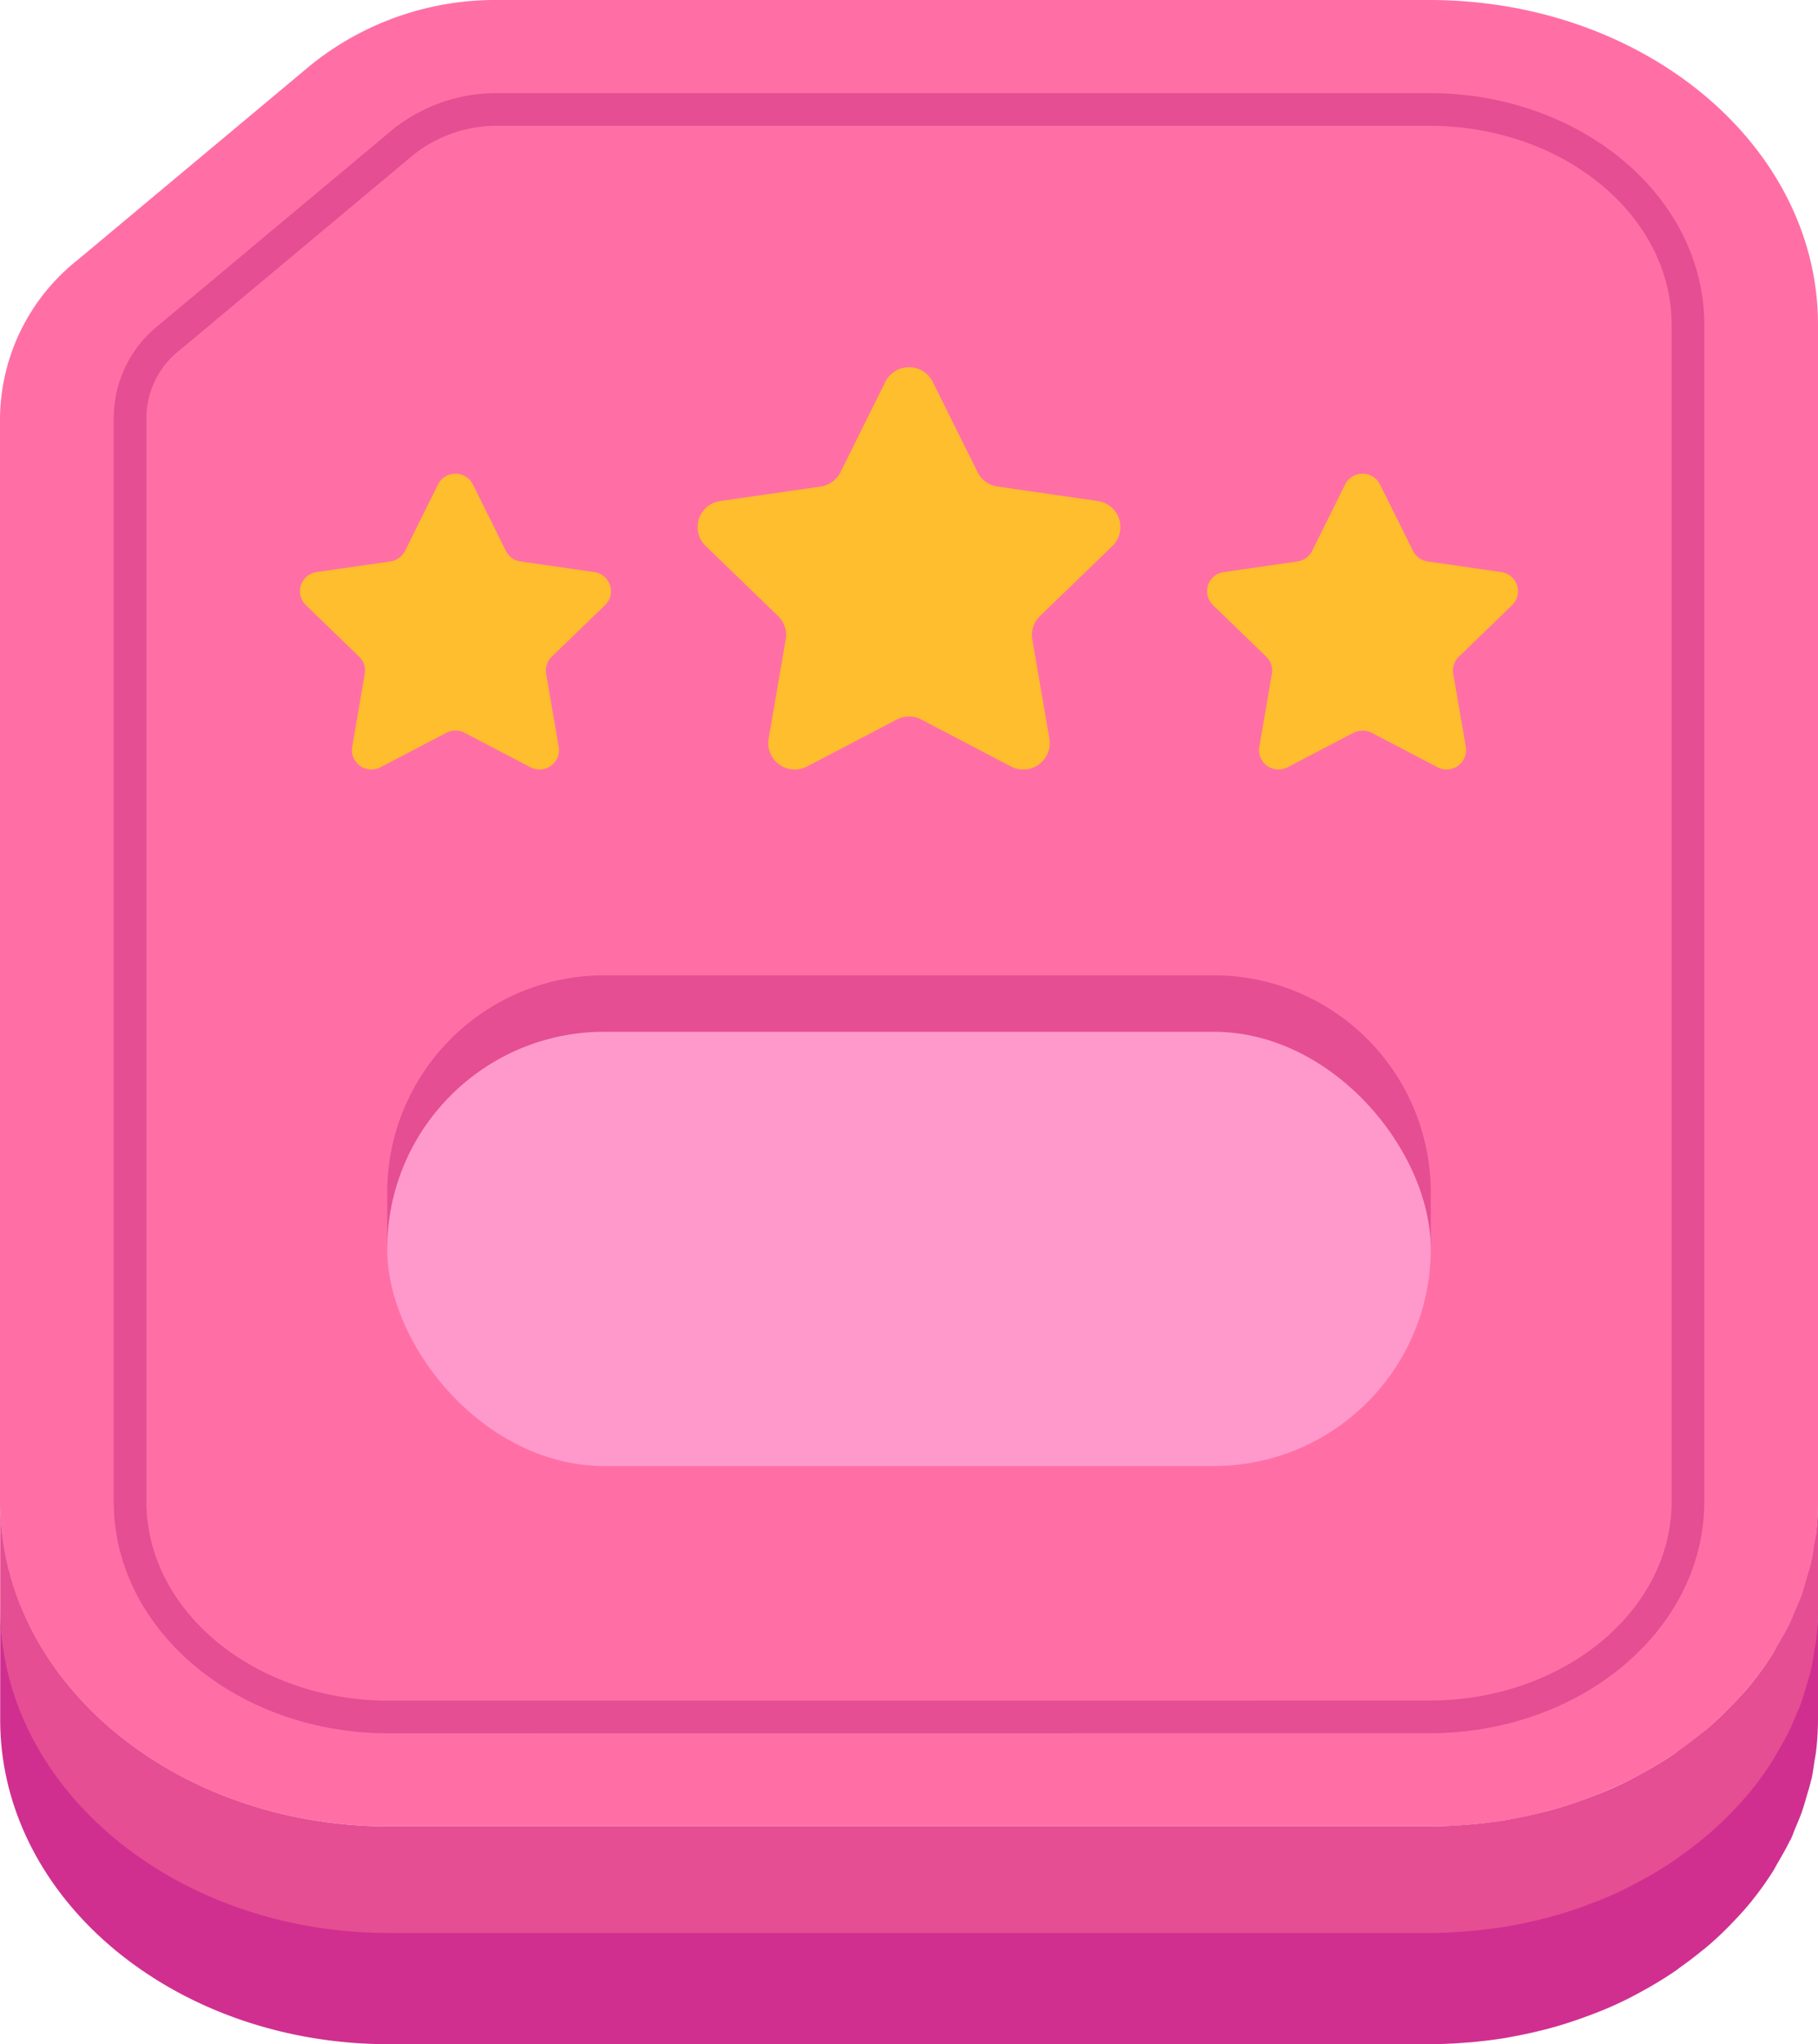 <svg xmlns="http://www.w3.org/2000/svg" width="58.86" height="66.169" viewBox="0 0 58.86 66.169">
  <g id="Group_459" data-name="Group 459" transform="translate(-16.072 -232.689)">
    <path id="Path_167" data-name="Path 167" d="M2899.381,232.689c6.949,0,12.583,4.705,12.583,10.507v38.1c0,5.8-5.634,10.507-12.583,10.507h-33.694c-6.948,0-12.583-4.7-12.583-10.507V246.171a6.616,6.616,0,0,1,2.521-5.074l7.548-6.308a9.522,9.522,0,0,1,6.077-2.1Z" transform="translate(-2837.032)" fill="#ff6fa5"/>
    <path id="Path_168" data-name="Path 168" d="M2911.964,284.9v-3.6a8.879,8.879,0,0,1-.062,1.02c-.012.111-.036.219-.053.329-.034.22-.07.441-.12.657-.039.166-.09.328-.138.492s-.1.344-.158.512-.126.316-.192.473-.134.324-.211.482c-.111.226-.237.444-.365.662-.063.107-.118.217-.185.321a10.418,10.418,0,0,1-.654.91l-.011.015,0,0c-.2.248-.418.486-.644.719-.048.05-.1.1-.145.149-.225.224-.46.442-.707.649-.042.036-.086.069-.128.1q-.344.282-.714.542c-.044.031-.088.064-.133.1-.271.186-.554.361-.843.527-.064.037-.129.072-.193.107-.3.166-.608.326-.926.47h0c-.317.144-.645.273-.978.394l-.215.077c-.329.114-.664.217-1.007.308-.057.015-.116.027-.173.042q-.475.118-.964.207c-.06.011-.118.023-.178.033-.357.06-.72.105-1.087.139l-.243.019c-.379.029-.762.049-1.15.049h-33.694c-6.948,0-12.583-4.7-12.583-10.507v3.6c0,5.8,5.635,10.506,12.583,10.506h33.694c.388,0,.771-.019,1.15-.048l.243-.019c.367-.034.73-.079,1.087-.139.06-.01.118-.022.178-.033q.489-.088.964-.207c.057-.015.116-.027.173-.042.343-.091.678-.194,1.007-.308l.215-.077c.333-.121.661-.25.978-.394h0c.318-.145.625-.3.926-.47.065-.035.129-.071.193-.107q.435-.249.843-.527c.045-.031.088-.063.133-.1q.37-.26.715-.542c.042-.035.085-.068.127-.1.247-.208.482-.426.707-.65.049-.049.1-.1.145-.149.226-.233.444-.471.645-.72l0,0h0l.012-.017a10.152,10.152,0,0,0,.652-.907c.067-.105.122-.214.185-.321.128-.218.254-.436.365-.662.017-.036.041-.07.058-.106.058-.123.1-.252.153-.377.066-.157.135-.312.192-.472s.108-.341.158-.512.1-.326.138-.492c.009-.038.023-.074.031-.112.039-.18.061-.363.089-.546.017-.109.041-.217.053-.328A8.879,8.879,0,0,0,2911.964,284.9Z" transform="translate(-2837.032)" fill="#e54e92"/>
    <path id="Path_169" data-name="Path 169" d="M2865.687,288.263c-4.616,0-8.371-3.124-8.371-6.964V246.171a3.316,3.316,0,0,1,1.269-2.555l7.556-6.314a4.843,4.843,0,0,1,3.109-1.07h30.131c4.616,0,8.372,3.124,8.372,6.964v38.1c0,3.84-3.756,6.964-8.372,6.964Z" transform="translate(-2837.032)" fill="none" stroke="#e54e92" stroke-miterlimit="10" stroke-width="1.059"/>
    <path id="Path_170" data-name="Path 170" d="M2911.964,288.351v-3.6a8.883,8.883,0,0,1-.062,1.021c-.012.111-.036.218-.053.328-.034.221-.07.441-.12.657-.039.166-.09.329-.138.492s-.1.344-.158.513-.126.315-.192.472-.134.324-.211.482c-.111.226-.237.445-.365.663-.063.106-.118.216-.185.321a10.567,10.567,0,0,1-.654.91l-.011.015,0,0c-.2.248-.418.487-.644.719-.048.05-.1.1-.145.149q-.337.338-.707.65c-.042.035-.086.068-.128.1q-.344.282-.714.541c-.044.032-.088.065-.133.1-.271.185-.554.36-.843.526-.064.037-.129.072-.193.108-.3.166-.608.325-.926.469l0,0c-.317.144-.645.272-.978.393-.072.026-.143.053-.215.077-.329.114-.664.218-1.007.308-.057.015-.116.028-.173.042q-.475.12-.964.207c-.06.011-.118.024-.178.034-.357.059-.72.1-1.087.138-.081.008-.162.013-.243.019-.379.029-.762.049-1.15.049h-33.694c-6.948,0-12.583-4.705-12.583-10.507v3.6c0,5.8,5.635,10.507,12.583,10.507h33.694c.388,0,.771-.02,1.15-.049.081-.006.162-.011.243-.019.367-.034.73-.079,1.087-.138.06-.01.118-.023.178-.034q.489-.087.964-.207c.057-.014.116-.027.173-.042.343-.09.678-.194,1.007-.308l.215-.077c.333-.121.661-.249.978-.393l0,0c.318-.144.625-.3.926-.469.065-.036.129-.071.193-.108q.435-.249.843-.526c.045-.031.088-.064.133-.1q.37-.26.715-.542c.042-.034.085-.067.127-.1q.371-.312.707-.65c.049-.049.1-.1.145-.149.226-.233.444-.471.645-.72l0,0h0l.012-.017a10.3,10.3,0,0,0,.652-.907c.067-.1.122-.215.185-.322.128-.218.254-.436.365-.662.017-.036.041-.069.058-.105.058-.123.1-.252.153-.377.066-.157.135-.313.192-.473s.108-.34.158-.512.1-.326.138-.492c.009-.038.023-.074.031-.112.039-.179.061-.363.089-.545.017-.11.041-.217.053-.328A8.883,8.883,0,0,0,2911.964,288.351Z" transform="translate(-2837.032)" fill="#d02f90"/>
    <path id="Path_171" data-name="Path 171" d="M2899.427,271.284a7.027,7.027,0,0,0-7.028-7.027h-19.73a7.027,7.027,0,0,0-7.028,7.027h0v1.749h.229a7.024,7.024,0,0,0,6.8,5.279h19.73a7.025,7.025,0,0,0,6.8-5.279h.227v-1.749Z" transform="translate(-2837.032)" fill="#e54e92"/>
    <g id="Group_127" data-name="Group 127" transform="translate(-2837.032)">
      <g id="Group_124" data-name="Group 124">
        <path id="Path_172" data-name="Path 172" d="M2867.85,248.022a.623.623,0,0,1,.565.35l1.068,2.148a.629.629,0,0,0,.473.342l2.387.344a.625.625,0,0,1,.35,1.068l-1.728,1.672a.627.627,0,0,0-.18.554l.407,2.362a.629.629,0,0,1-.915.66l-2.134-1.116a.64.64,0,0,0-.586,0l-2.134,1.116a.636.636,0,0,1-.293.073.63.63,0,0,1-.623-.733l.407-2.362a.621.621,0,0,0-.18-.554l-1.727-1.672a.625.625,0,0,1,.35-1.068l2.386-.344a.635.635,0,0,0,.475-.342l1.066-2.148A.626.626,0,0,1,2867.85,248.022Z" fill="#ffbe2e"/>
      </g>
      <g id="Group_125" data-name="Group 125">
        <path id="Path_173" data-name="Path 173" d="M2897.219,248.022a.622.622,0,0,1,.565.35l1.068,2.148a.628.628,0,0,0,.473.342l2.387.344a.626.626,0,0,1,.35,1.068l-1.728,1.672a.627.627,0,0,0-.18.554l.407,2.362a.629.629,0,0,1-.915.66l-2.135-1.116a.638.638,0,0,0-.585,0l-2.134,1.116a.638.638,0,0,1-.293.073.63.63,0,0,1-.623-.733l.407-2.362a.621.621,0,0,0-.18-.554l-1.727-1.672a.625.625,0,0,1,.349-1.068l2.387-.344a.635.635,0,0,0,.475-.342l1.066-2.148A.625.625,0,0,1,2897.219,248.022Z" fill="#ffbe2e"/>
      </g>
      <g id="Group_126" data-name="Group 126">
        <path id="Path_174" data-name="Path 174" d="M2882.535,244.577a.846.846,0,0,1,.768.475l1.452,2.921a.853.853,0,0,0,.644.465l3.246.468a.851.851,0,0,1,.475,1.453l-2.349,2.273a.854.854,0,0,0-.245.754l.553,3.211a.856.856,0,0,1-1.244.9l-2.9-1.518a.865.865,0,0,0-.8,0l-2.9,1.518a.857.857,0,0,1-1.245-.9l.553-3.211a.846.846,0,0,0-.245-.754l-2.349-2.273a.851.851,0,0,1,.476-1.453l3.245-.468a.859.859,0,0,0,.646-.465l1.45-2.921A.85.85,0,0,1,2882.535,244.577Z" fill="#ffbe2e"/>
      </g>
    </g>
    <rect id="Rectangle_118" data-name="Rectangle 118" width="33.786" height="14.055" rx="7.027" transform="translate(28.609 266.085)" fill="#f9c"/>
  </g>
</svg>
